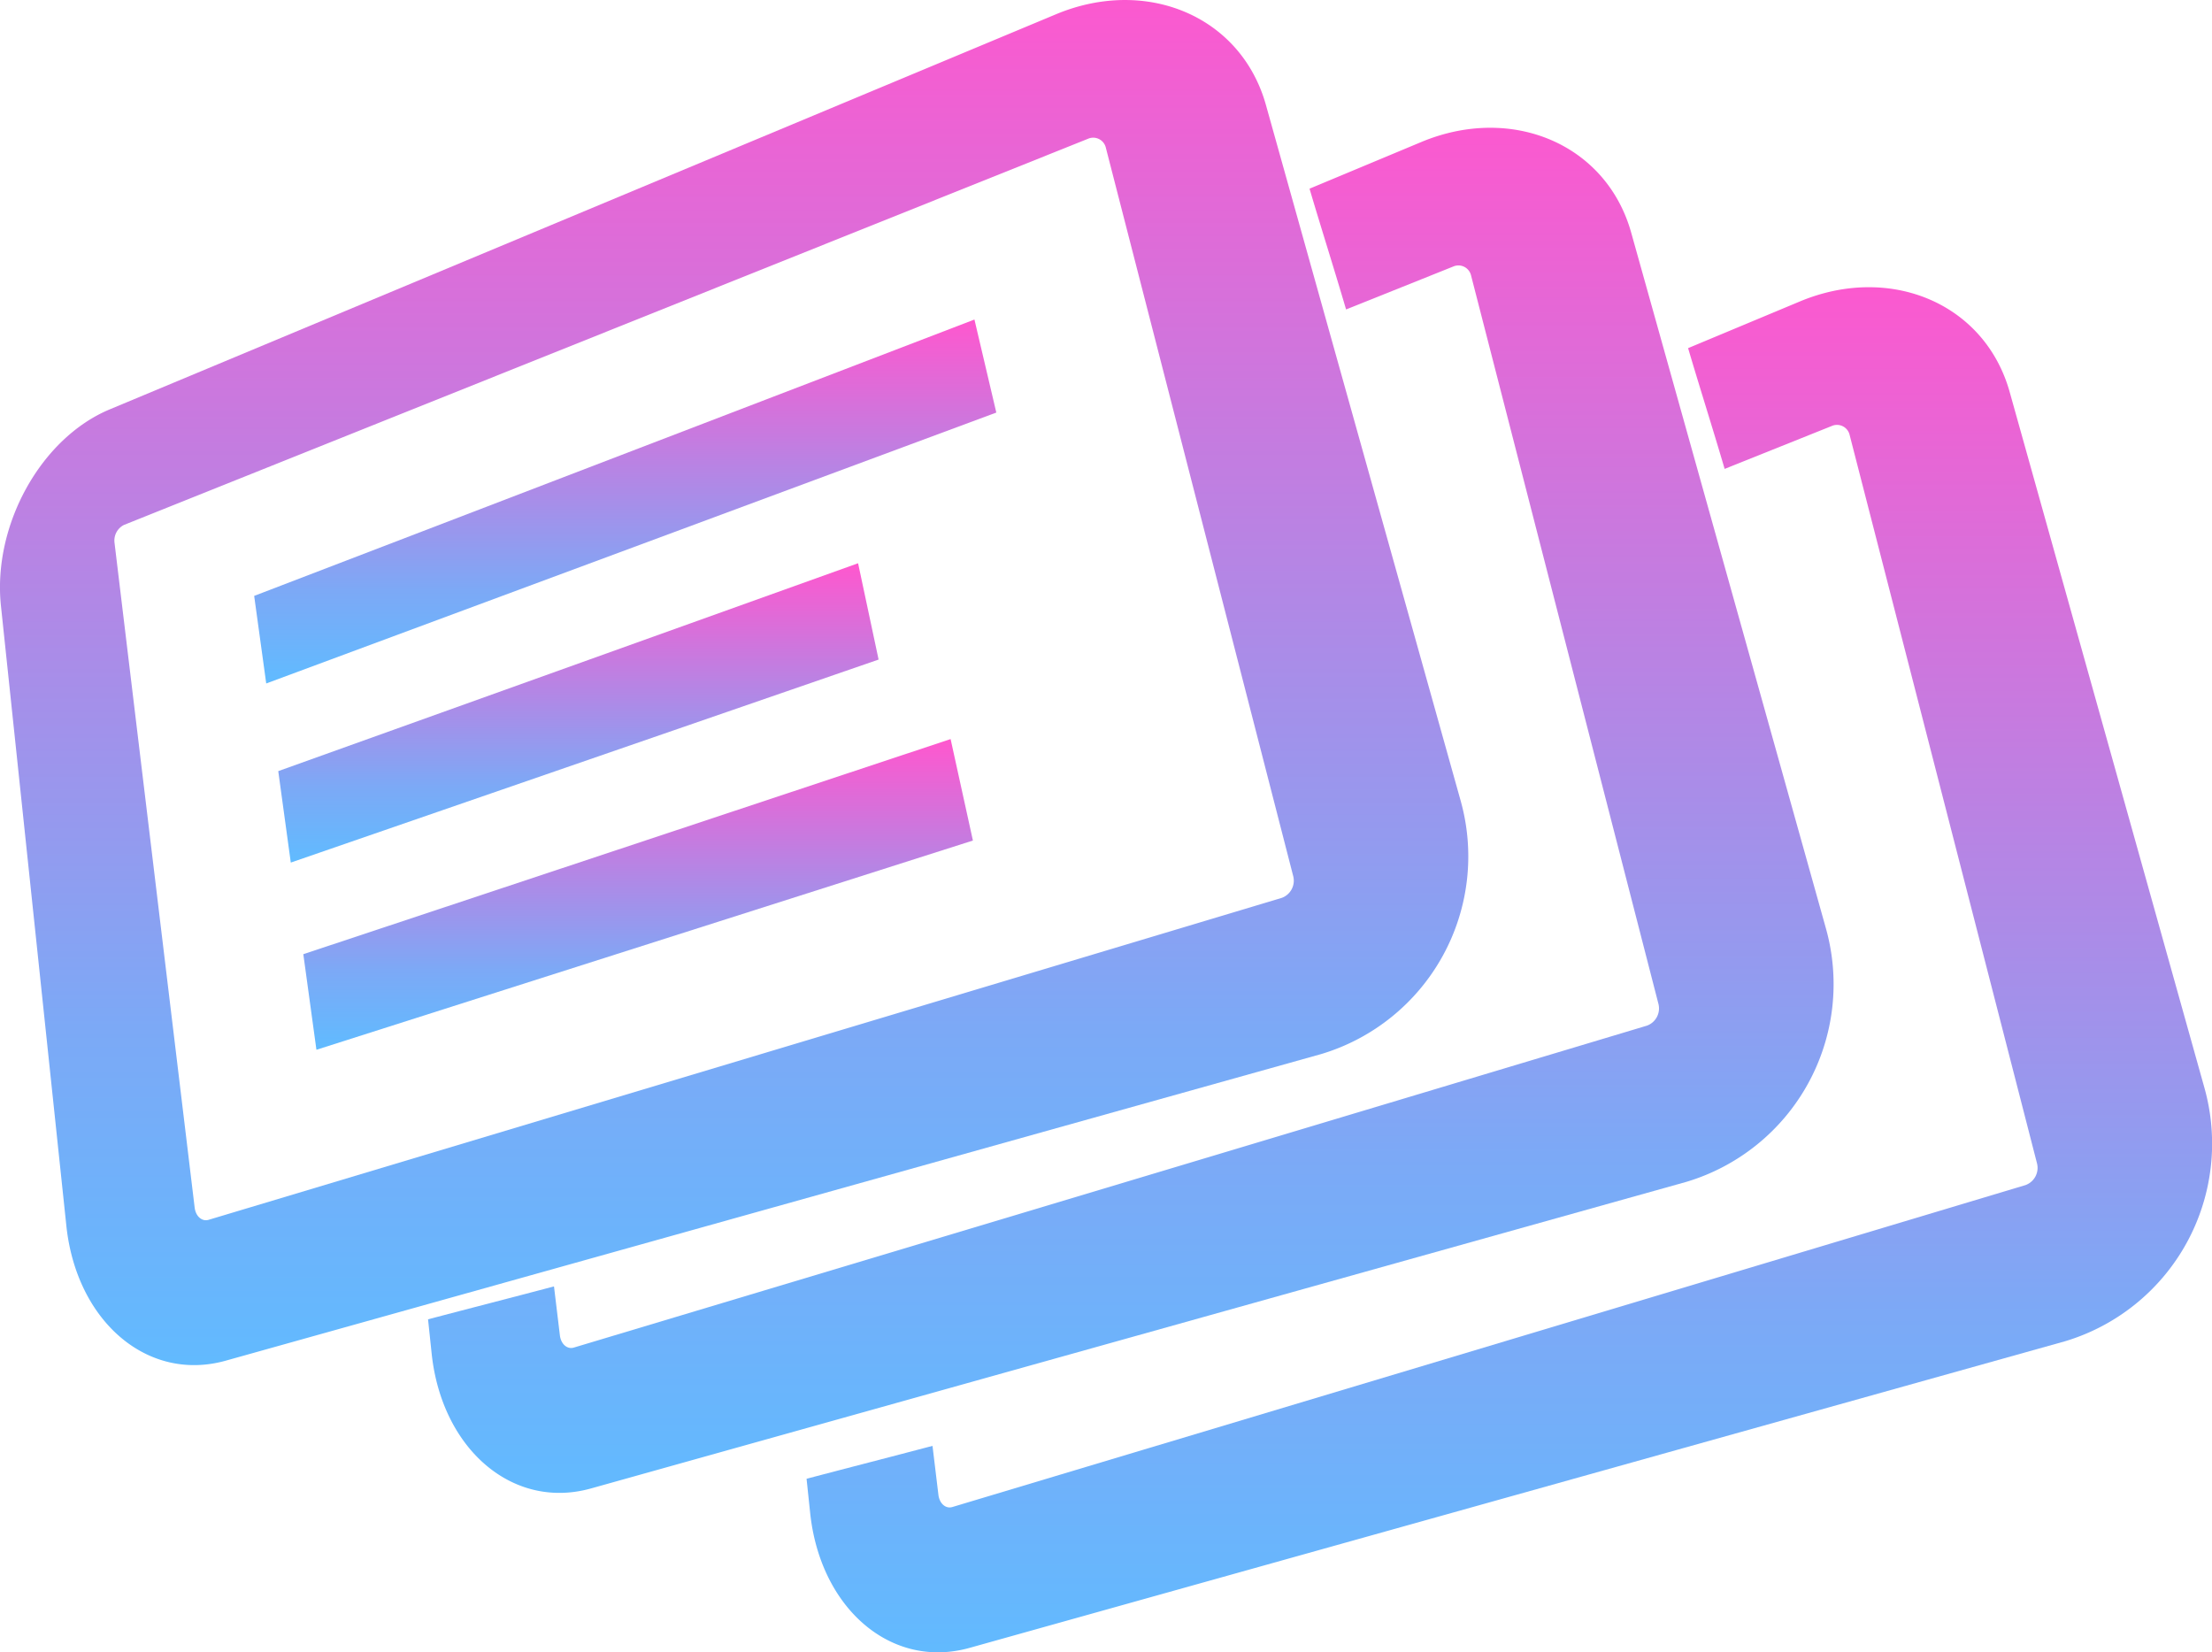 <svg xmlns="http://www.w3.org/2000/svg" xmlns:xlink="http://www.w3.org/1999/xlink" width="146.85" height="109.689" viewBox="0 0 146.85 109.689">
  <defs>
    <linearGradient id="linear-gradient" x1="0.5" x2="0.5" y2="1" gradientUnits="objectBoundingBox">
      <stop offset="0" stop-color="#ff57ce"/>
      <stop offset="0.746" stop-color="#7ca9f6"/>
      <stop offset="1" stop-color="#60bbff"/>
    </linearGradient>
  </defs>
  <g id="Grupo_277" data-name="Grupo 277" transform="translate(-1041.247 -4120.367)">
    <g id="Grupo_273" data-name="Grupo 273" transform="translate(1041.247 4120.367)">
      <g id="Grupo_268" data-name="Grupo 268">
        <g id="Grupo_267" data-name="Grupo 267" transform="translate(0)">
          <path id="Trazado_371" data-name="Trazado 371" d="M-832.594,373.534l-72.737,20.358c-5.206,1.457-9.914-2.631-10.582-8.957l-4.342-41.146c-.564-5.342,2.644-11.137,7.22-13.048l62.827-26.232c5.991-2.5,12.279.121,13.931,6.02l12.92,46.162A13.7,13.7,0,0,1-832.594,373.534Zm-79.5-35.12a1.162,1.162,0,0,0-.621,1.184l5.32,44.133c.07.579.486.942.928.81l71.234-21.369a1.216,1.216,0,0,0,.76-1.481l-12.431-48.324a.861.861,0,0,0-1.189-.588Z" transform="translate(920.318 -303.564)" fill="url(#linear-gradient)"/>
        </g>
        <path id="Trazado_372" data-name="Trazado 372" d="M-751.685,459.771l-48.469,17.984-.8-5.814,47.817-18.346Z" transform="translate(817.828 -432.383)" fill="url(#linear-gradient)"/>
        <path id="Trazado_373" data-name="Trazado 373" d="M-749.814,574.431l-39.023,13.477-.832-6.071,38.494-13.8Z" transform="translate(808.142 -530.646)" fill="url(#linear-gradient)"/>
        <path id="Trazado_374" data-name="Trazado 374" d="M-733.435,657.314l-43.582,13.89-.87-6.346,42.972-14.28Z" transform="translate(798.024 -601.515)" fill="url(#linear-gradient)"/>
      </g>
      <g id="Grupo_270" data-name="Grupo 270" transform="translate(28.416 8.482)">
        <g id="Grupo_269" data-name="Grupo 269">
          <path id="Trazado_375" data-name="Trazado 375" d="M-653.389,364.5l-7.423,3.1c.791,2.677,1.64,5.338,2.426,8.017l7.108-2.847a.861.861,0,0,1,1.189.588l12.431,48.324a1.216,1.216,0,0,1-.76,1.481l-71.234,21.369c-.442.133-.858-.231-.927-.81l-.392-3.25c-2.785.737-5.576,1.45-8.361,2.185l.239,2.269c.668,6.327,5.375,10.415,10.582,8.957l72.737-20.358a13.7,13.7,0,0,0,9.237-16.844l-12.92-46.162C-641.109,364.621-647.4,362-653.389,364.5Z" transform="translate(719.333 -363.556)" fill="url(#linear-gradient)"/>
        </g>
      </g>
      <g id="Grupo_272" data-name="Grupo 272" transform="translate(53.548 19.066)">
        <g id="Grupo_271" data-name="Grupo 271" transform="translate(0 0)">
          <path id="Trazado_376" data-name="Trazado 376" d="M-475.634,439.361l-7.423,3.1c.791,2.677,1.64,5.338,2.426,8.017l7.108-2.847a.861.861,0,0,1,1.189.588l12.431,48.324a1.216,1.216,0,0,1-.76,1.481L-531.9,519.393c-.442.133-.858-.231-.927-.81l-.392-3.25c-2.785.737-5.576,1.45-8.361,2.185l.239,2.269c.667,6.327,5.375,10.414,10.582,8.957l72.737-20.358a13.7,13.7,0,0,0,9.237-16.843l-12.92-46.162C-463.354,439.482-469.643,436.86-475.634,439.361Z" transform="translate(541.578 -438.416)" fill="url(#linear-gradient)"/>
        </g>
      </g>
    </g>
  </g>
</svg>

